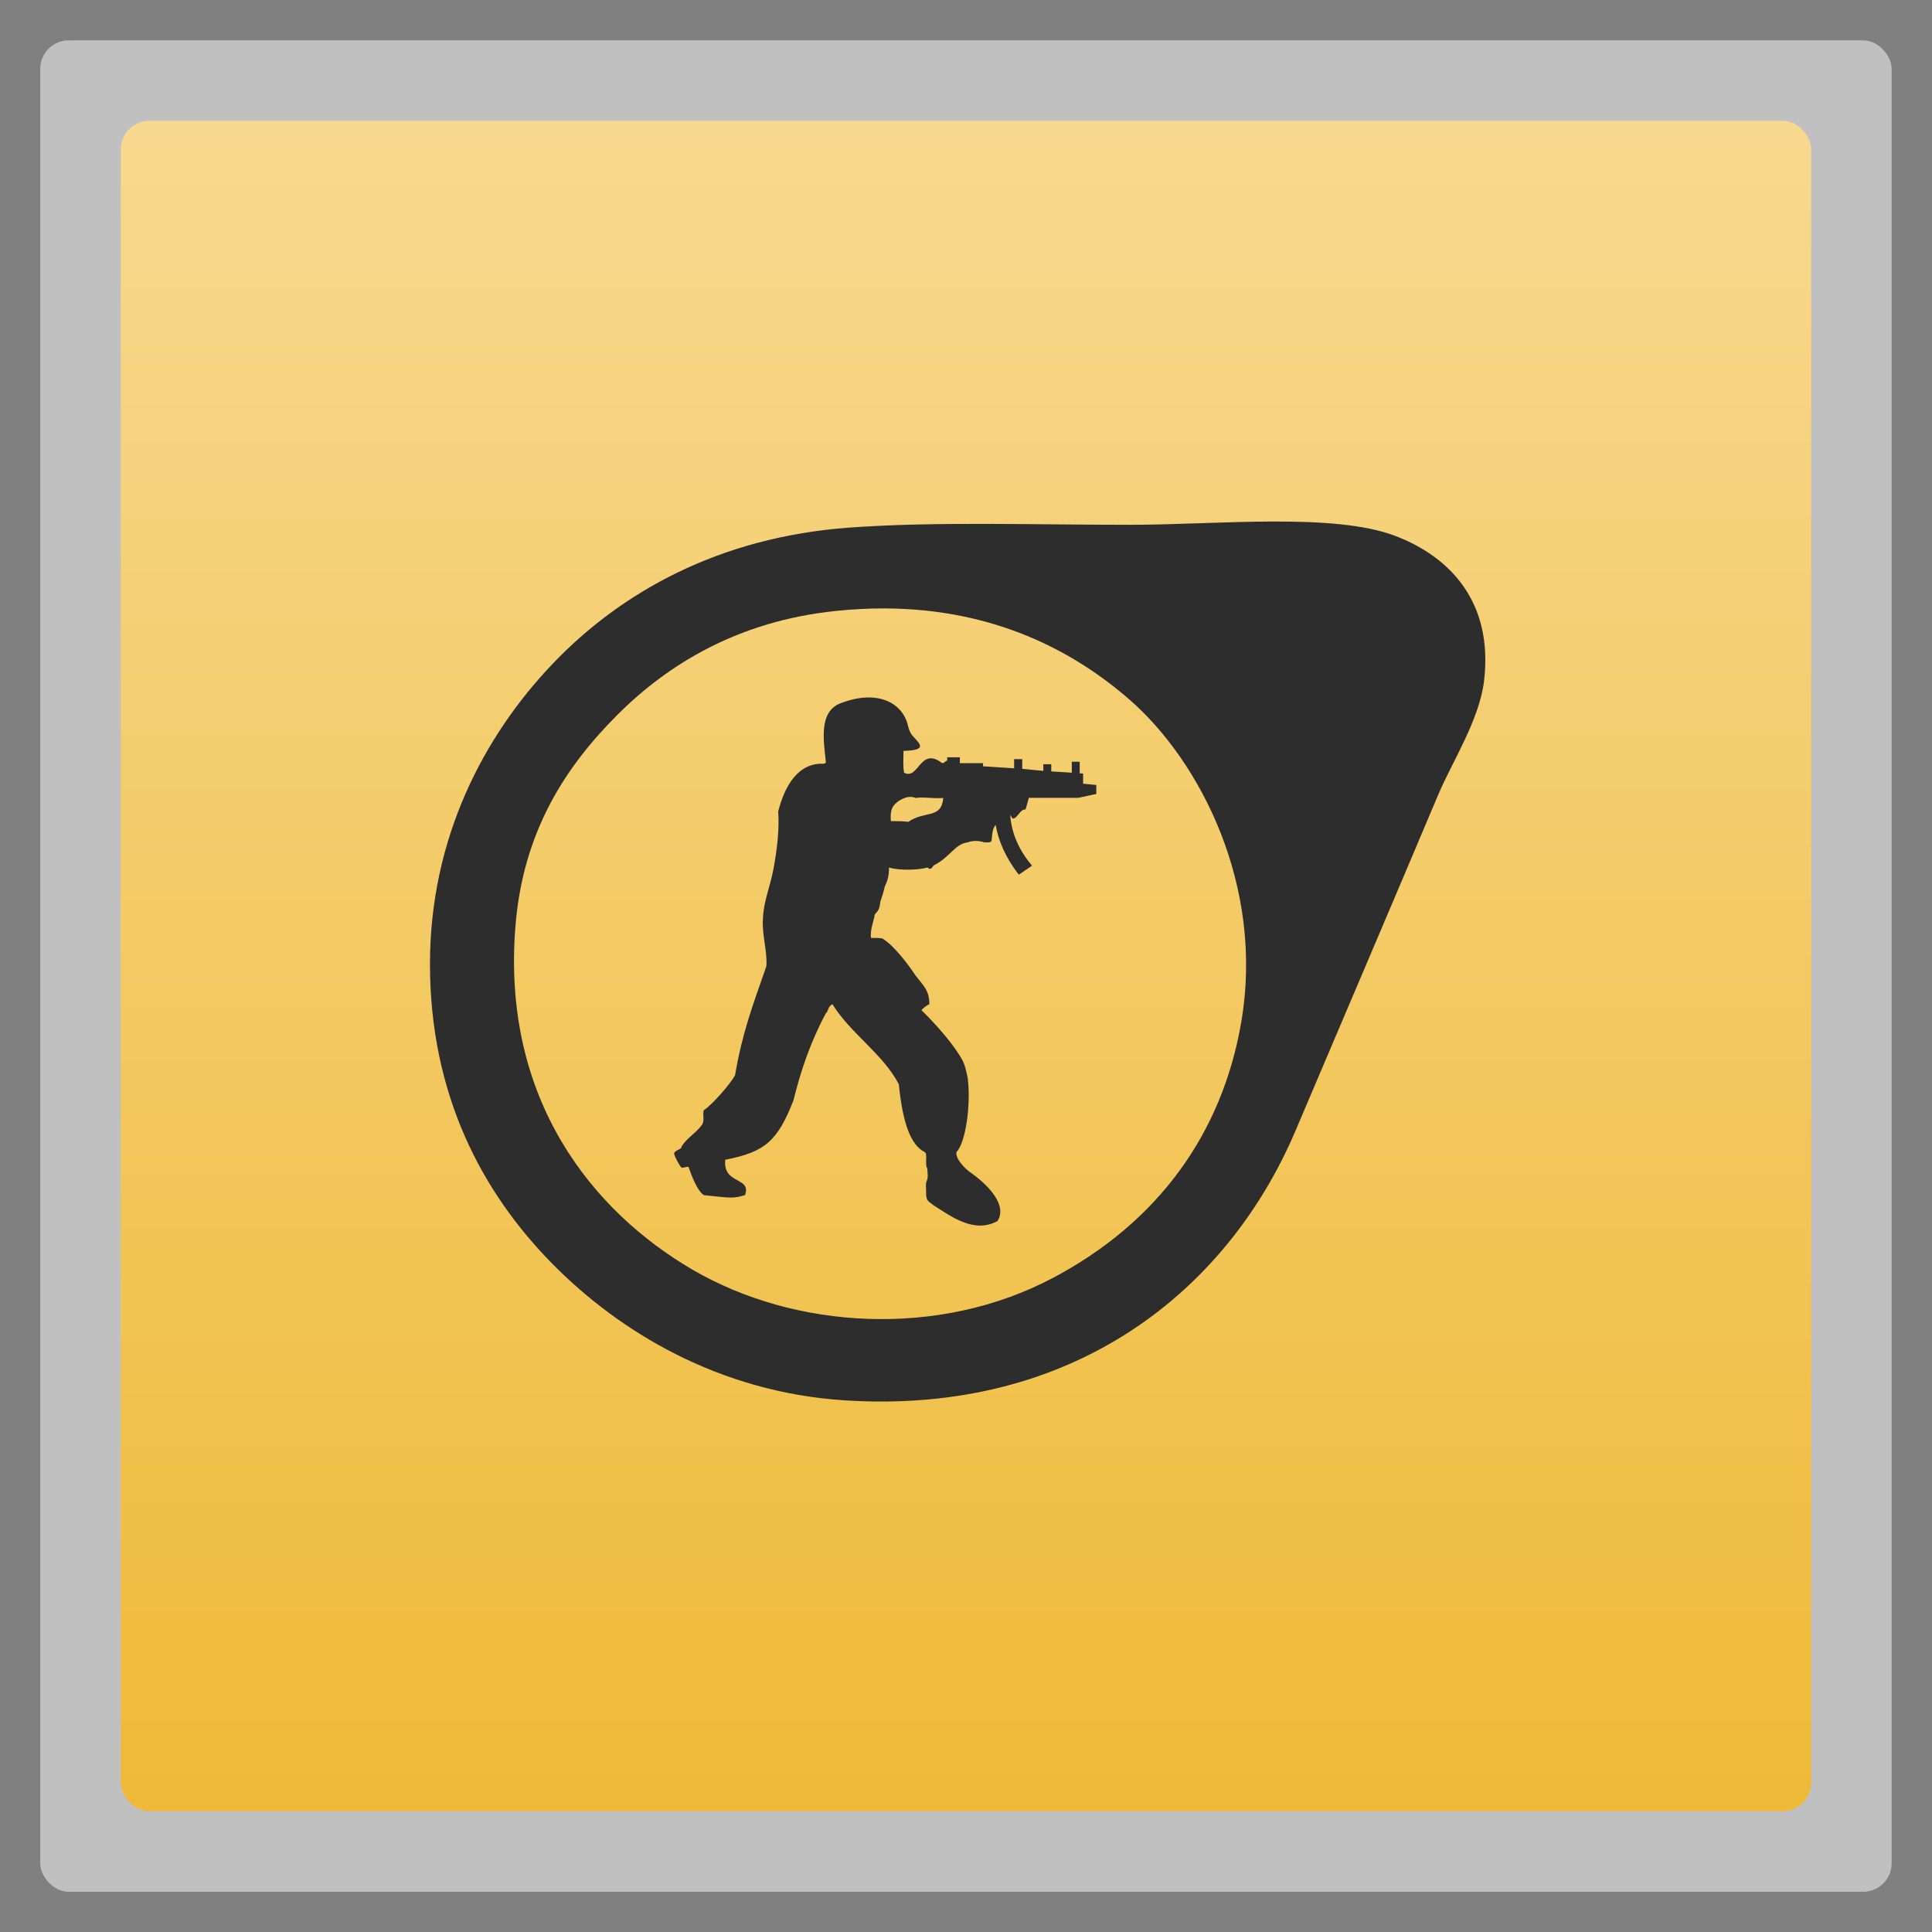 <?xml version="1.0" encoding="UTF-8" standalone="no"?>
<svg
   xmlns:dc="http://purl.org/dc/elements/1.1/"
   xmlns:cc="http://creativecommons.org/ns#"
   xmlns:rdf="http://www.w3.org/1999/02/22-rdf-syntax-ns#"
   xmlns:svg="http://www.w3.org/2000/svg"
   xmlns="http://www.w3.org/2000/svg"
   xmlns:xlink="http://www.w3.org/1999/xlink"
   xmlns:sodipodi="http://sodipodi.sourceforge.net/DTD/sodipodi-0.dtd"
   xmlns:inkscape="http://www.inkscape.org/namespaces/inkscape"
   width="48"
   viewBox="0 0 13.547 13.547"
   height="48"
   id="svg2"
   version="1.1"
   inkscape:version="0.48.4 r9939"
   sodipodi:docname="steam_icon_240.svg">
  <rect x="0" y="0" width="13.547" height="13.547" fill="#808080" stroke="none"/>
  <sodipodi:namedview
     pagecolor="#ffffff"
     bordercolor="#666666"
     borderopacity="1"
     objecttolerance="10"
     gridtolerance="10"
     guidetolerance="10"
     inkscape:pageopacity="0"
     inkscape:pageshadow="2"
     inkscape:window-width="1301"
     inkscape:window-height="744"
     id="namedview22"
     showgrid="false"
     inkscape:zoom="3.7607784"
     inkscape:cx="-12.40678"
     inkscape:cy="24"
     inkscape:window-x="65"
     inkscape:window-y="24"
     inkscape:window-maximized="1"
     inkscape:current-layer="svg2" />
  <defs
     id="defs4">
    <linearGradient
       id="linearGradient4460">
      <stop
         offset="0"
         style="stop-color:#efba38;stop-opacity:1;"
         id="stop7" />
      <stop
         offset="1"
         style="stop-color:#f7d990;stop-opacity:1;"
         id="stop9" />
    </linearGradient>
    <linearGradient
       gradientTransform="matrix(1.105,0,0,1.105,-134.279,-295.762)"
       xlink:href="#linearGradient4460"
       id="linearGradient3018"
       y1="279.096"
       y2="268.33"
       gradientUnits="userSpaceOnUse"
       x2="0" />
    <linearGradient
       y2="268.33"
       x2="0"
       y1="279.096"
       gradientTransform="matrix(1.105,0,0,1.105,-134.279,-295.762)"
       gradientUnits="userSpaceOnUse"
       id="linearGradient3189"
       xlink:href="#linearGradient4460-7"
       inkscape:collect="always" />
    <inkscape:perspective
       sodipodi:type="inkscape:persp3d"
       inkscape:vp_x="0 : 495 : 1"
       inkscape:vp_y="0 : 1000 : 0"
       inkscape:vp_z="765 : 495 : 1"
       inkscape:persp3d-origin="382.5 : 330 : 1"
       id="perspective16" />
    <style
       type="text/css"
       id="style6">
   
    .fil0 {fill:black}
   
  </style>
    <linearGradient
       id="linearGradient3795-3">
      <stop
         offset="0"
         style="stop-color:#4fa44e"
         id="stop3075" />
      <stop
         offset="1"
         style="stop-color:#3b862b"
         id="stop3077" />
    </linearGradient>
    <linearGradient
       gradientTransform="translate(0,-2056.724)"
       xlink:href="#linearGradient3795-3"
       id="linearGradient3801-1"
       y1="1053.158"
       y2="1004.847"
       x2="0"
       gradientUnits="userSpaceOnUse" />
    <linearGradient
       id="linearGradient3795">
      <stop
         offset="0"
         style="stop-color:#4fa44e"
         id="stop2995" />
      <stop
         offset="1"
         style="stop-color:#3b862b"
         id="stop2997" />
    </linearGradient>
    <linearGradient
       gradientTransform="translate(0,-2056.724)"
       xlink:href="#linearGradient3795"
       id="linearGradient3801"
       y1="1053.158"
       y2="1004.847"
       x2="0"
       gradientUnits="userSpaceOnUse" />
    <linearGradient
       x2="0"
       gradientUnits="userSpaceOnUse"
       y2="268.33"
       y1="279.096"
       id="linearGradient3002"
       xlink:href="#linearGradient4460-7"
       gradientTransform="matrix(1.105 0 0 1.105 -134.279 -295.762)" />
    <linearGradient
       id="linearGradient4460-7">
      <stop
         id="stop7-2"
         style="stop-color:#273945;stop-opacity:1;"
         offset="0" />
      <stop
         id="stop9-5"
         style="stop-color:#455b68;stop-opacity:1;"
         offset="1" />
    </linearGradient>
    <linearGradient
       inkscape:collect="always"
       xlink:href="#linearGradient4460-7"
       id="linearGradient3090"
       gradientUnits="userSpaceOnUse"
       gradientTransform="matrix(1.105,0,0,1.105,-151.212,-296.393)"
       y1="279.096"
       x2="0"
       y2="268.33" />
    <linearGradient
       inkscape:collect="always"
       xlink:href="#linearGradient4460"
       id="linearGradient3862"
       gradientUnits="userSpaceOnUse"
       gradientTransform="matrix(1.105,0,0,1.105,-134.279,-295.762)"
       y1="279.096"
       x2="0"
       y2="268.33" />
  </defs>
  <rect
     id="rect14"
     style="opacity:0.5;fill:#ffffff;fill-rule:evenodd"
     height="12.982"
     rx="0.2"
     y="0.283"
     x="0.282"
     width="12.982" />
  <rect
     id="rect16"
     style="fill:url(#linearGradient3862);fill-rule:evenodd"
     height="11.853"
     rx="0.2"
     y="0.847"
     x="0.847"
     width="11.853" />
  <g
     style="fill:#2d2d2d;fill-opacity:1"
     transform="matrix(.037 0 0 .036 13.688 1.679)"
     id="g18">
    <path
       d="m -128.76,54.938 c -9.049,0.03 -18.722,0.643 -27.069,0.643 -18.628,0 -36.9,-0.66 -53.067,0.536 -24.977,1.847 -43.514,12.754 -56.317,26.534 -13.078,14.077 -23.248,34.006 -23.248,58.46 0,25.492 9.875,44.538 23.248,58.46 12.723,13.243 31.572,24.946 55.245,26.534 43.662,2.926 72.717,-21.501 85.528,-52.496 8.319,-20.128 18.374,-44.319 27.069,-65.495 2.627,-6.398 7.81,-14.545 8.678,-22.213 1.728,-15.281 -6.444,-24.071 -16.784,-28.141 -5.804,-2.285 -14.235,-2.851 -23.284,-2.821 z m -73.565,16.927 c 20.849,0.07 35.916,8.327 46.496,17.82 13.277,11.914 25.56,36.199 21.105,62.816 -3.637,21.73 -15.824,38.982 -35.711,49.782 -21.641,11.753 -48.848,10.015 -68.244,-1.607 -18.718,-11.215 -36.335,-32.95 -33.569,-67.137 1.471,-18.178 9.373,-30.796 19.498,-41.14 9.434,-9.638 22.688,-18.062 41.139,-20.034 3.22,-0.344 6.306,-0.51 9.285,-0.5 z m -3.535,17.356 c -1.407,0.071 -2.984,0.412 -4.678,1.071 -4.403,1.632 -3.266,7.551 -2.893,11.571 -0.249,0.375 -0.734,0.25 -1.107,0.25 -4.777,0.251 -6.922,5.264 -7.928,9.285 0.249,3.645 -0.261,7.662 -0.893,11.178 -0.631,3.517 -1.874,6.286 -2,9.678 -0.249,3.015 0.892,6.557 0.643,9.321 -2.642,7.79 -4.55,12.92 -5.928,21.213 -1.004,1.883 -4.504,5.904 -5.892,6.785 -0.373,0.626 0.23,2.015 -0.393,2.893 -1.13,1.632 -2.888,2.526 -3.893,4.285 0.249,0.375 -1.491,0.727 -1.357,1.357 0.124,0.626 0.984,2.264 1.357,2.643 0.124,0.251 1.393,-0.378 1.393,0 0.508,1.505 1.639,4.639 2.893,5.392 5.533,0.626 5.527,0.626 7.785,0 1.254,-3.645 -4.247,-1.992 -3.75,-6.892 7.544,-1.505 9.912,-3.657 12.927,-11.57 1.378,-5.779 3.253,-11.435 6.142,-16.963 0.497,-0.375 0.369,-1.371 1.25,-1.75 3.388,5.652 9.564,9.665 12.57,15.57 0.757,7.663 2.261,11.83 4.892,13.213 0.631,0.251 -0.008,2.64 0.5,3.143 0,0.753 0.266,1.619 -0.107,2.5 -0.258,0.63 -0.107,1.372 -0.107,2 l 0,0.75 c 0.124,1.135 0.37,1.16 1.5,2.036 3.265,2.135 7.642,5.513 12.035,3 2.011,-3.27 -2.234,-7.399 -5.25,-9.535 -1.004,-0.753 -2.783,-2.635 -2.535,-3.893 1.638,-1.634 2.774,-8.792 2.143,-14.32 -0.249,-1.254 -0.492,-2.531 -1,-3.535 -1.503,-2.888 -4.895,-6.897 -7.785,-9.785 0.373,-0.375 0.877,-0.892 1.5,-1.143 0,-2.762 -1.141,-3.633 -2.643,-5.642 -1.264,-2.011 -4.14,-5.921 -6.285,-7.178 0,0 -0.008,-0.107 -2.143,-0.107 -0.124,-1.381 0.27,-2.529 0.643,-4.035 0,-1.13 0.893,-0.485 1.143,-3 0.631,-2.135 0.35,-0.901 0.857,-3.035 0.497,-1.004 0.786,-2.009 0.786,-3.643 1.876,0.63 5.648,0.502 7.285,0 l 0.357,0.25 c 0.508,0.127 0.627,-0.624 1,-0.75 2.891,-1.51 3.901,-4.141 6.285,-4.393 0,0 1.268,-0.63 3.143,0 0.757,0 1.393,0.146 1.393,-0.607 0.124,-1.13 0.117,-2.029 0.75,-2.785 0.497,3.015 1.876,6.411 4.392,9.678 l 2.5,-1.75 c -2.384,-2.888 -3.883,-6.157 -4.143,-9.928 0.124,0.251 0.251,0.499 0.5,0.75 0.881,0 1.386,-1.875 2.393,-1.75 0.124,-0.251 0.395,-1.407 0.643,-2.286 l 9.392,0 3.393,-0.75 0,-1.75 -2.5,-0.25 0,-2 -0.643,0 0,-2.286 -1.5,0 0,2.143 -3.893,-0.25 0,-1.393 -1.5,0 0,1.286 -4,-0.393 0,-1.893 -1.536,0 0,1.786 -5.892,-0.393 0,-0.607 -4.392,0 0,-1.143 -2.393,0 0,0.607 c -0.258,0.124 -0.501,0.376 -0.75,0.5 l -0.25,0 c -4.156,-3.266 -4.41,3.401 -7.178,1.893 -0.249,-1.383 -0.107,-2.617 -0.107,-4.25 4.777,-0.127 3.02,-1.403 1.643,-3.035 -0.497,-0.63 -0.769,-1.622 -0.893,-2.25 -0.848,-3.109 -3.672,-5.319 -7.892,-5.107 z m 8.464,19.356 c 0.598,2.2e-4 0.928,0.214 0.928,0.214 1.505,-0.255 2.893,0.126 5.285,0 -0.384,4.145 -3.378,2.381 -6.642,4.642 -0.881,-0.124 -1.906,-0.143 -3.285,-0.143 -0.249,-2.764 0.753,-3.247 1.25,-3.75 1.005,-0.754 1.866,-0.964 2.464,-0.964 z"
       id="path20"
       style="fill:#2d2d2d;fill-opacity:1" />
  </g>
</svg>

